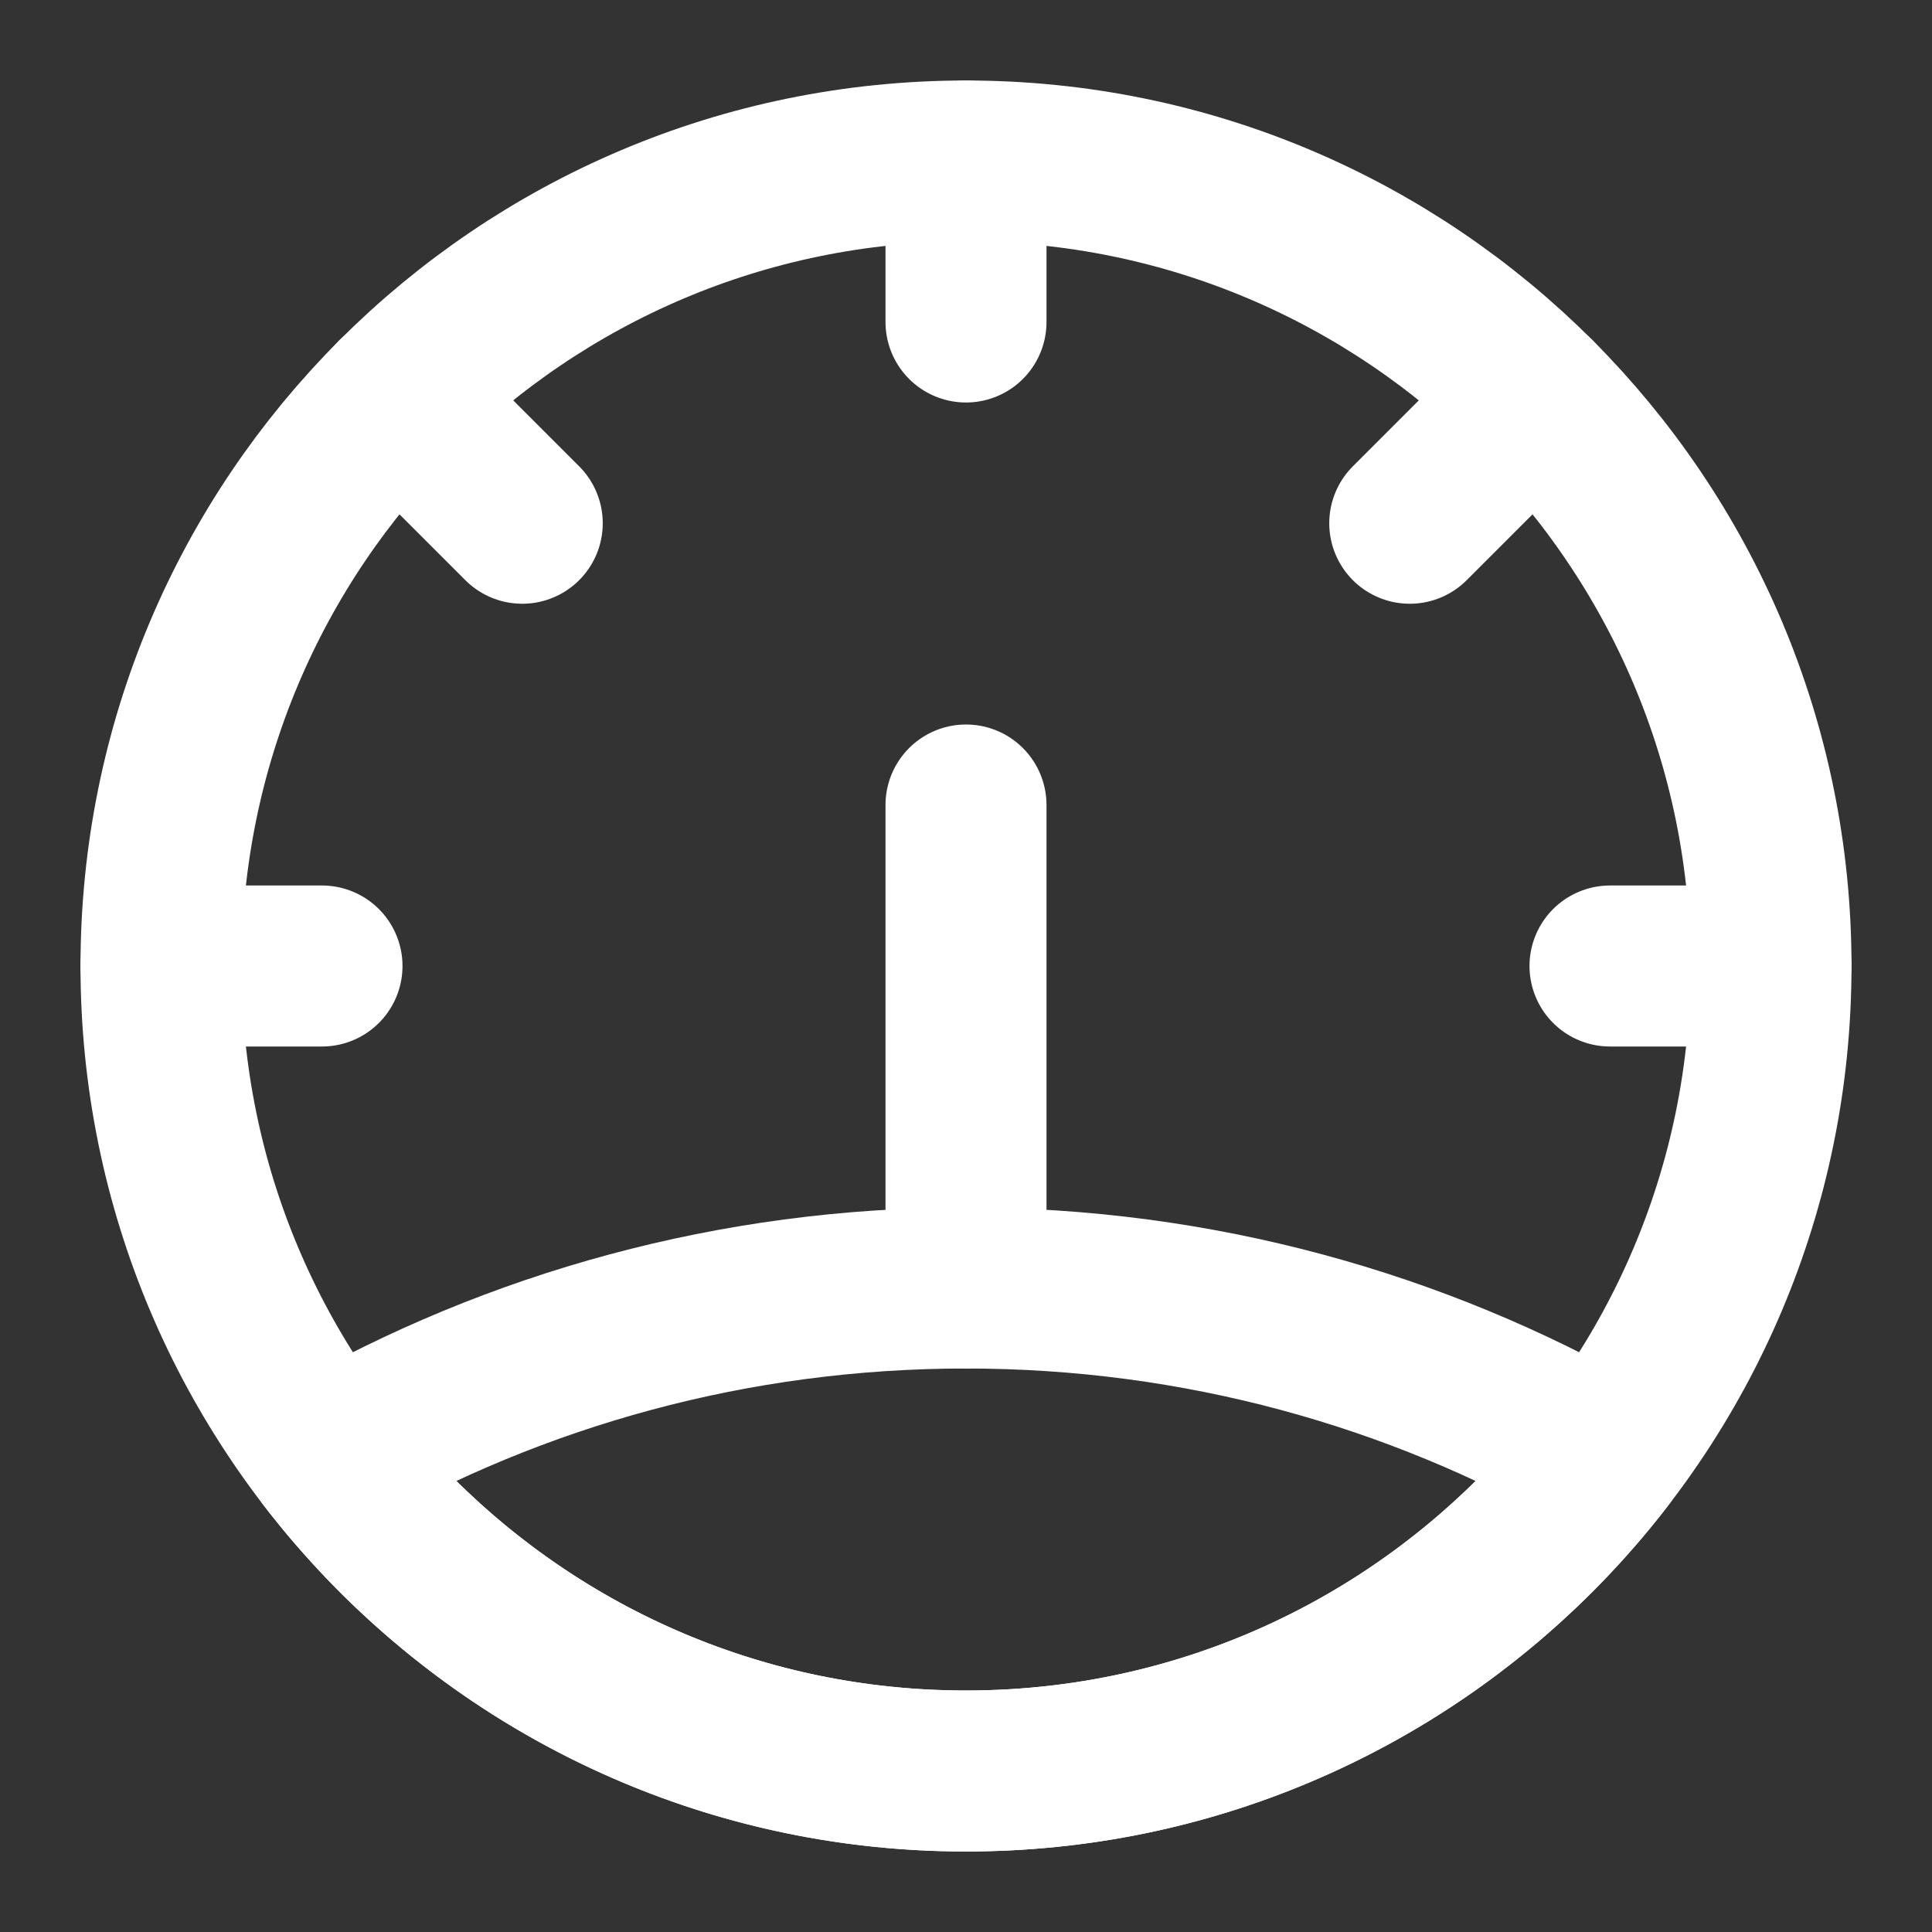 <?xml version="1.0" encoding="UTF-8"?><svg width="24" height="24" viewBox="0 0 48 48" fill="none" xmlns="http://www.w3.org/2000/svg"><rect x="0" y="0" width="48" height="48" fill="#333333" stroke="none"/><path d="M24 44C35.046 44 44 35.046 44 24C44 18.484 41.767 13.489 38.155 9.87C34.534 6.244 29.529 4 24 4C18.471 4 13.466 6.244 9.845 9.87C6.233 13.489 4 18.483 4 24C4 35.046 12.954 44 24 44Z" stroke="#ffffff" stroke-width="4" stroke-linecap="round" stroke-linejoin="round"/><path d="M4 24H8" stroke="#ffffff" stroke-width="4" stroke-linecap="round" stroke-linejoin="round"/><path d="M9.845 9.87L12.975 13" stroke="#ffffff" stroke-width="4" stroke-linecap="round" stroke-linejoin="round"/><path d="M24 4V8" stroke="#ffffff" stroke-width="4" stroke-linecap="round" stroke-linejoin="round"/><path d="M44 24H40" stroke="#ffffff" stroke-width="4" stroke-linecap="round" stroke-linejoin="round"/><path d="M38.155 9.87L35.025 13" stroke="#ffffff" stroke-width="4" stroke-linecap="round" stroke-linejoin="round"/><path d="M24 20V32" stroke="#ffffff" stroke-width="4" stroke-linecap="round" stroke-linejoin="round"/><path d="M39.852 36.196C36.195 40.942 30.455 44 24 44C17.545 44 11.805 40.942 8.148 36.196C12.821 33.526 18.232 32 24 32C29.768 32 35.179 33.526 39.852 36.196Z" stroke="#ffffff" stroke-width="4" stroke-linecap="round" stroke-linejoin="round"/></svg>